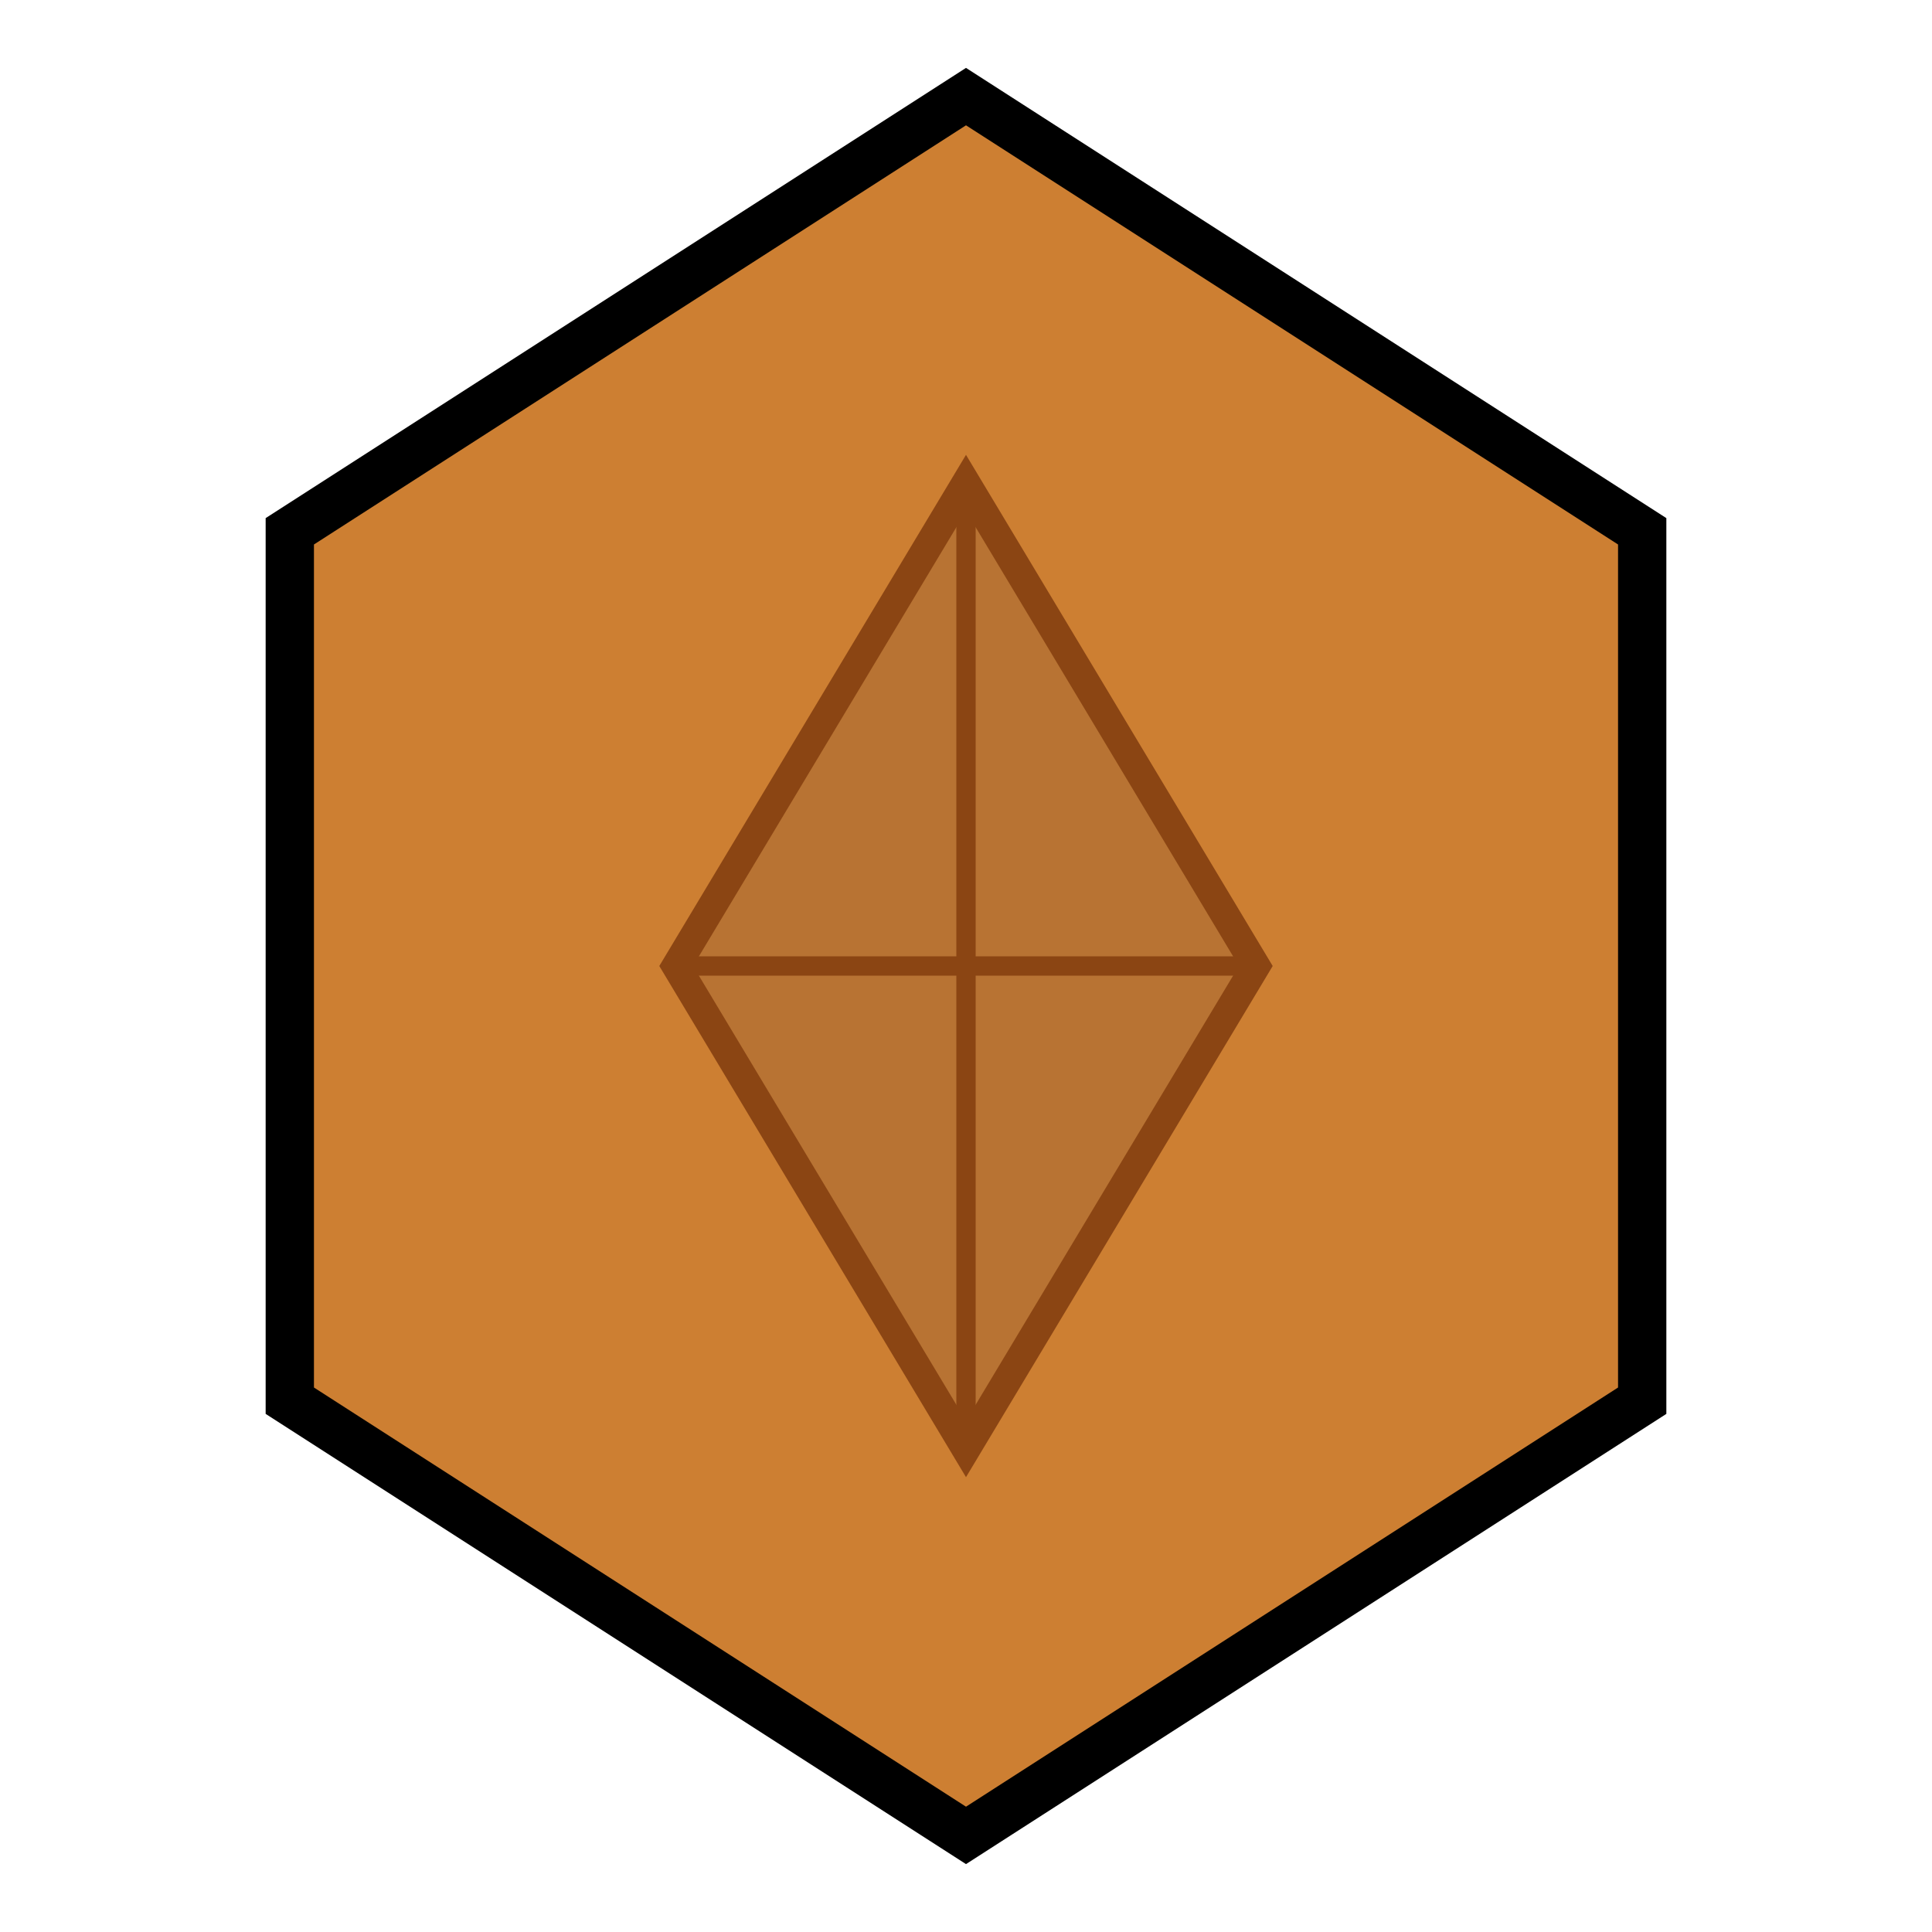<svg width="200" height="200" viewBox="0 0 200 200" xmlns="http://www.w3.org/2000/svg">
    <!-- Background Hexagon -->
    <polygon points="100,10 170,55 170,145 100,190 30,145 30,55" fill="#cd7f32" stroke="black" stroke-width="5" />

    <!-- Centered Diamond Shape -->
    <polygon points="100,50 130,100 100,150 70,100" fill="#b87333" stroke="#8b4513" stroke-width="3" />

    <!-- Inner Diamond Lines -->
    <line x1="100" y1="50" x2="100" y2="150" stroke="#8b4513" stroke-width="2" />
    <line x1="70" y1="100" x2="130" y2="100" stroke="#8b4513" stroke-width="2" />

</svg>
